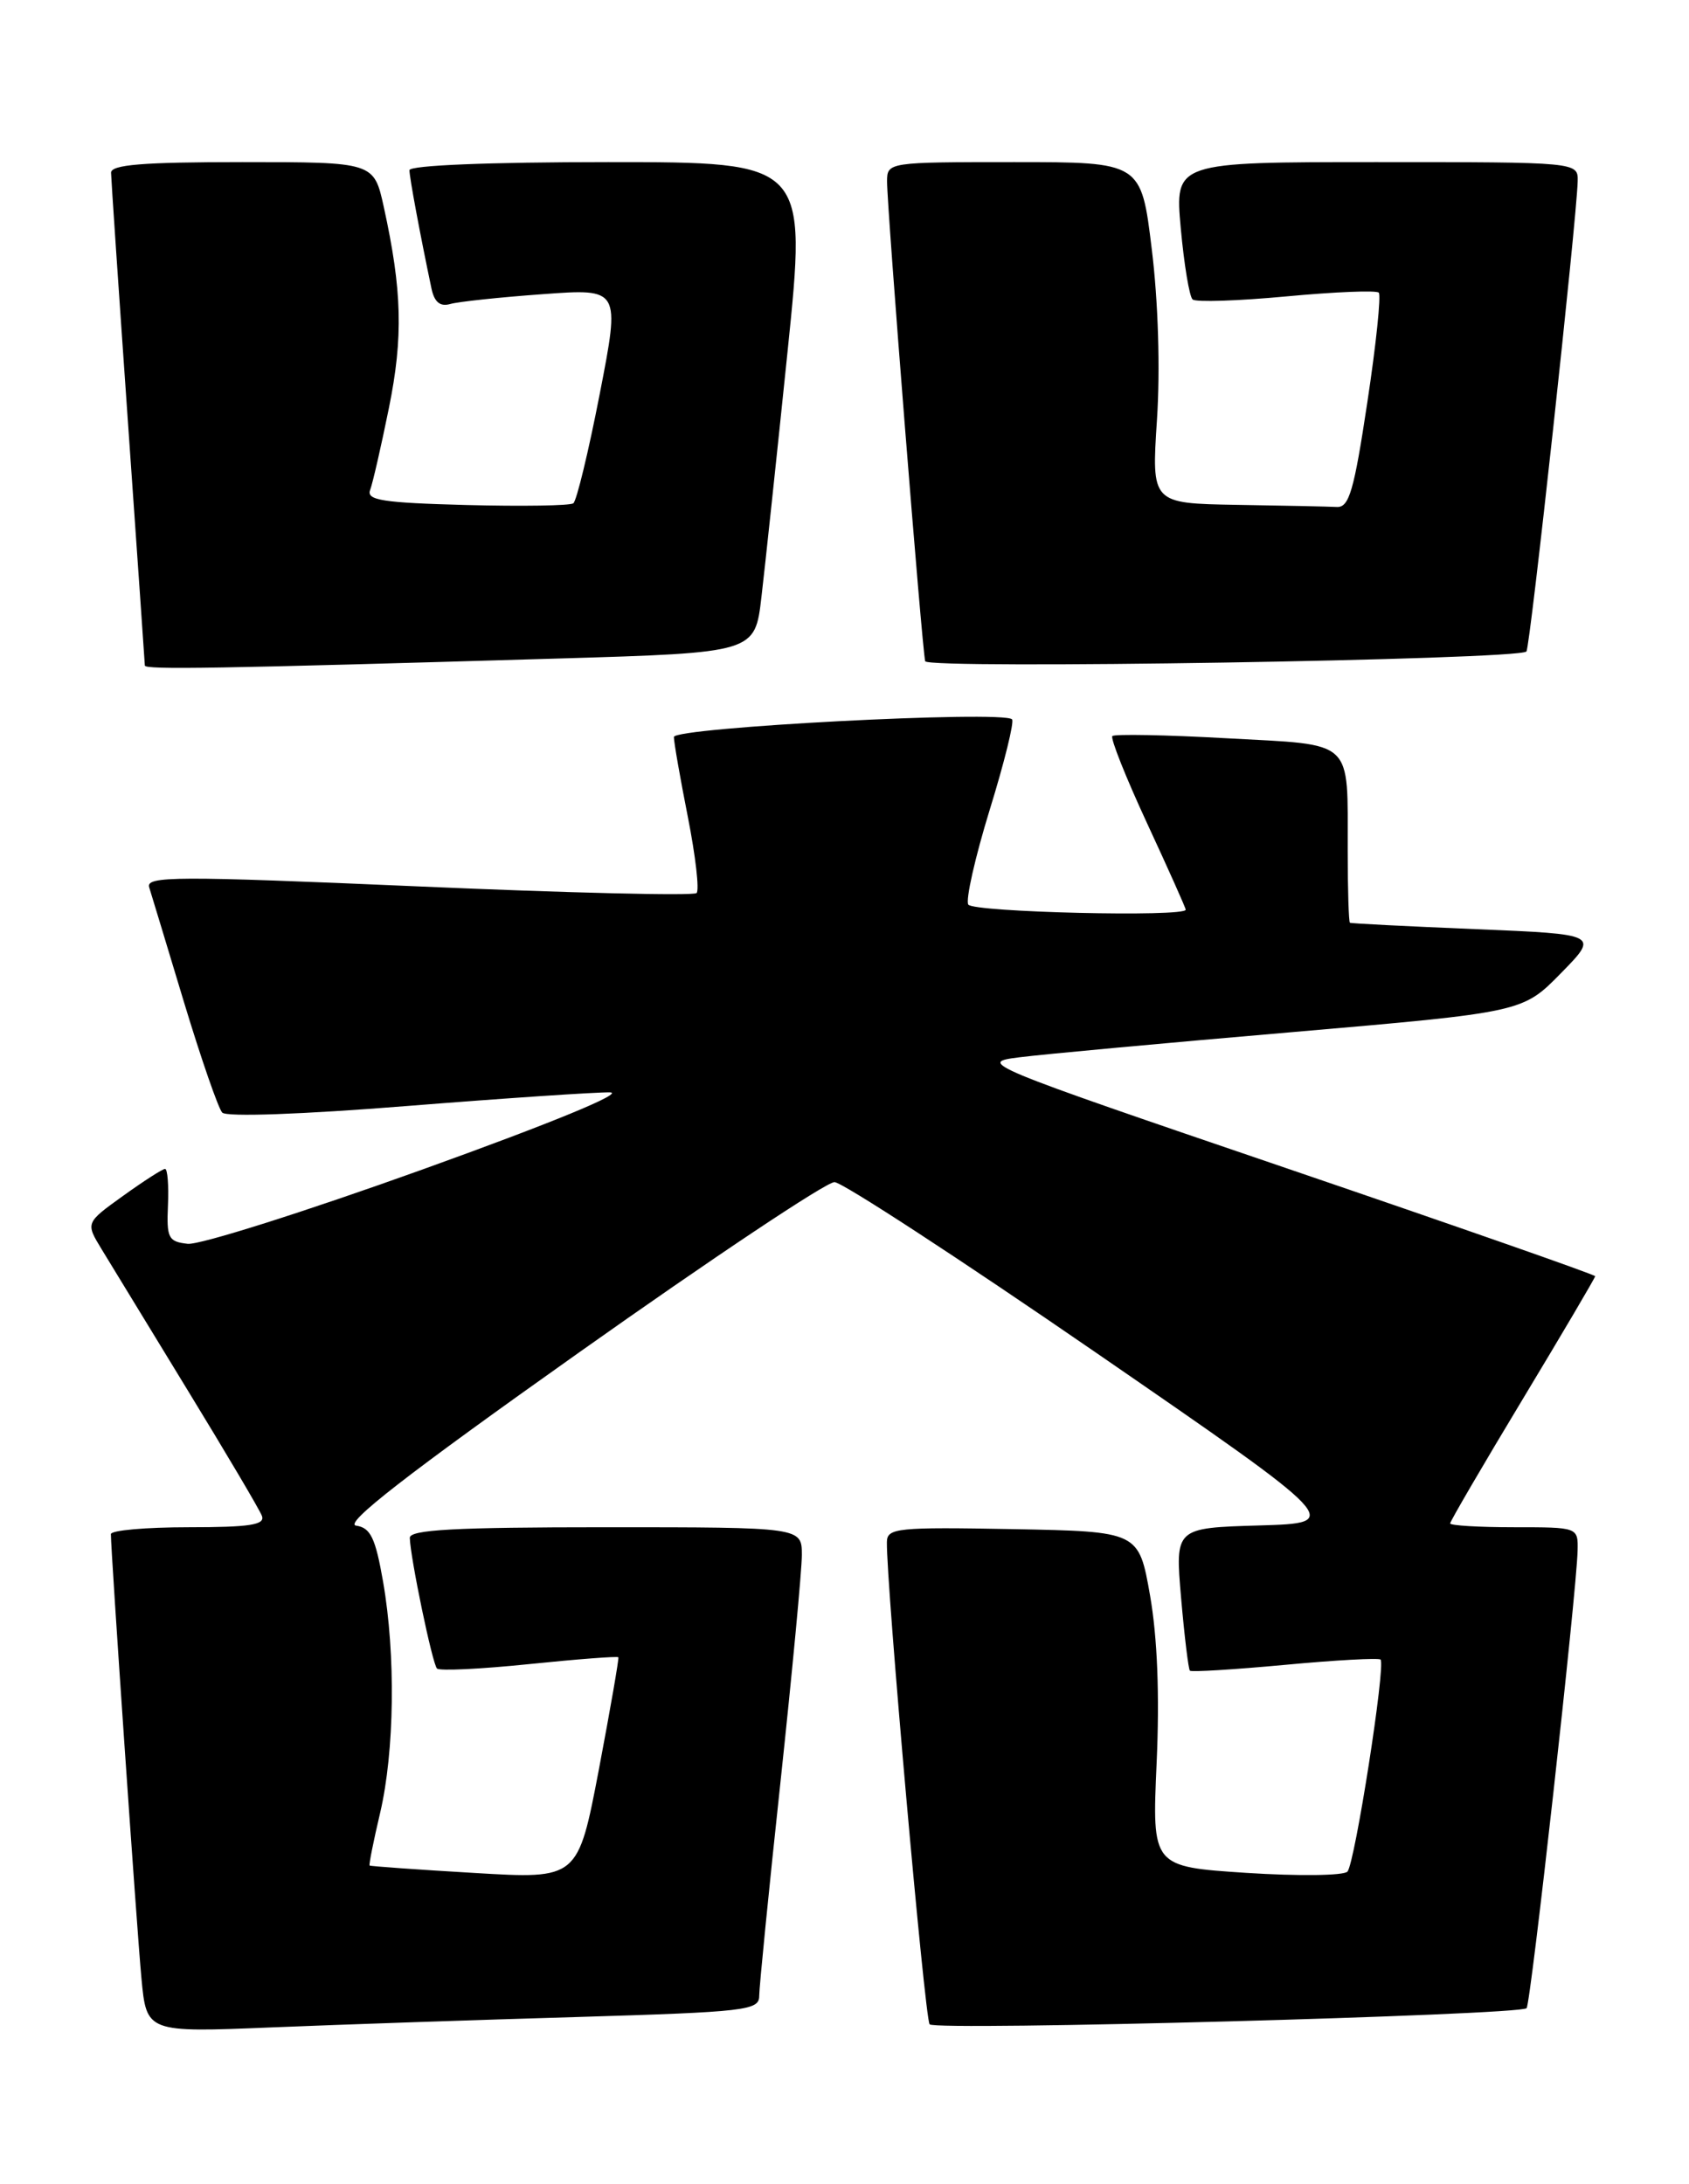 <?xml version="1.0" encoding="UTF-8" standalone="no"?>
<!DOCTYPE svg PUBLIC "-//W3C//DTD SVG 1.1//EN" "http://www.w3.org/Graphics/SVG/1.1/DTD/svg11.dtd" >
<svg xmlns="http://www.w3.org/2000/svg" xmlns:xlink="http://www.w3.org/1999/xlink" version="1.1" viewBox="0 0 198 256">
 <g >
 <path fill="currentColor"
d=" M 67.75 236.40 C 87.42 235.81 89.00 235.63 89.00 233.94 C 89.00 232.94 90.12 221.63 91.50 208.81 C 92.87 195.99 94.00 184.04 94.00 182.25 C 94.00 179.00 94.00 179.00 71.00 179.00 C 53.25 179.00 48.01 179.29 48.04 180.25 C 48.11 182.62 50.69 195.03 51.23 195.56 C 51.52 195.86 56.39 195.62 62.04 195.04 C 67.70 194.46 72.40 194.10 72.49 194.24 C 72.58 194.38 71.55 200.29 70.21 207.37 C 67.75 220.24 67.75 220.24 55.63 219.52 C 48.96 219.13 43.42 218.73 43.33 218.65 C 43.23 218.56 43.78 215.79 44.56 212.49 C 46.25 205.29 46.40 193.96 44.91 185.39 C 44.01 180.24 43.44 179.06 41.74 178.81 C 40.26 178.59 47.71 172.80 67.90 158.50 C 83.43 147.50 96.89 138.52 97.83 138.55 C 98.76 138.58 112.56 147.58 128.50 158.55 C 157.47 178.50 157.47 178.50 147.61 178.79 C 137.75 179.08 137.75 179.08 138.46 187.29 C 138.85 191.80 139.32 195.64 139.49 195.81 C 139.66 195.99 144.67 195.68 150.62 195.13 C 156.58 194.57 161.63 194.30 161.84 194.51 C 162.47 195.13 158.83 218.41 157.96 219.36 C 157.52 219.84 152.19 219.90 146.11 219.51 C 135.05 218.78 135.05 218.78 135.59 206.64 C 135.95 198.70 135.68 191.91 134.82 187.00 C 133.50 179.50 133.50 179.50 118.75 179.22 C 105.19 178.97 104.00 179.09 103.97 180.72 C 103.88 185.47 108.41 236.60 108.98 237.26 C 109.65 238.05 178.13 236.19 178.96 235.37 C 179.45 234.89 184.83 186.57 184.94 181.75 C 185.00 179.00 185.00 179.00 177.50 179.00 C 173.38 179.00 170.00 178.80 170.00 178.55 C 170.00 178.31 173.82 171.76 178.50 164.00 C 183.18 156.24 187.00 149.75 187.00 149.58 C 187.00 149.40 170.69 143.70 150.75 136.90 C 115.07 124.74 114.58 124.53 119.50 123.92 C 122.25 123.57 136.65 122.24 151.50 120.97 C 178.50 118.64 178.50 118.64 182.98 114.07 C 187.46 109.50 187.46 109.50 172.98 108.90 C 165.02 108.57 158.39 108.24 158.25 108.15 C 158.11 108.07 157.99 104.29 157.99 99.75 C 157.96 86.46 158.93 87.36 143.84 86.53 C 136.70 86.13 130.65 86.02 130.40 86.27 C 130.15 86.52 131.98 91.12 134.47 96.49 C 136.96 101.86 139.00 106.42 139.00 106.62 C 139.00 107.51 114.07 106.92 113.51 106.02 C 113.18 105.48 114.31 100.48 116.02 94.92 C 117.74 89.36 118.92 84.58 118.64 84.31 C 117.57 83.24 79.00 85.26 79.00 86.38 C 79.00 87.00 79.74 91.22 80.64 95.77 C 81.54 100.33 82.00 104.33 81.66 104.67 C 81.32 105.01 66.64 104.66 49.03 103.89 C 20.61 102.66 17.07 102.67 17.49 104.00 C 17.75 104.83 19.59 110.90 21.58 117.50 C 23.58 124.10 25.59 129.90 26.05 130.40 C 26.55 130.93 35.44 130.61 47.70 129.63 C 59.14 128.72 69.85 128.00 71.50 128.03 C 73.32 128.07 64.66 131.63 49.50 137.08 C 35.75 142.02 23.38 145.94 22.00 145.78 C 19.73 145.53 19.52 145.10 19.69 141.25 C 19.79 138.91 19.64 137.00 19.35 137.00 C 19.06 137.00 16.85 138.42 14.43 140.16 C 10.03 143.32 10.03 143.32 11.91 146.41 C 12.94 148.11 17.47 155.53 21.98 162.91 C 26.49 170.29 30.42 176.92 30.70 177.66 C 31.11 178.72 29.30 179.00 22.11 179.00 C 17.10 179.00 13.00 179.36 13.00 179.81 C 13.00 181.90 16.05 226.25 16.58 231.86 C 17.18 238.22 17.18 238.22 31.84 237.62 C 39.90 237.29 56.06 236.74 67.75 236.40 Z  M 65.50 77.18 C 88.50 76.50 88.50 76.50 89.26 70.00 C 89.68 66.42 91.06 53.49 92.32 41.25 C 94.61 19.00 94.61 19.00 71.30 19.00 C 57.24 19.00 48.00 19.38 48.00 19.95 C 48.00 20.80 49.25 27.49 50.58 33.81 C 50.92 35.41 51.59 35.97 52.78 35.63 C 53.73 35.36 58.60 34.84 63.61 34.48 C 72.71 33.81 72.71 33.81 70.31 46.15 C 68.99 52.94 67.59 58.72 67.21 58.99 C 66.82 59.27 61.18 59.36 54.67 59.19 C 44.85 58.93 42.93 58.63 43.39 57.43 C 43.69 56.64 44.68 52.32 45.59 47.83 C 47.28 39.50 47.14 34.05 44.99 24.25 C 43.83 19.00 43.83 19.00 28.42 19.00 C 16.74 19.00 13.00 19.30 13.02 20.25 C 13.03 20.94 13.92 34.10 15.00 49.50 C 16.08 64.90 16.97 77.72 16.98 78.00 C 17.00 78.51 25.25 78.37 65.50 77.18 Z  M 178.94 76.36 C 179.37 75.96 184.83 25.81 184.95 21.25 C 185.00 19.00 185.00 19.00 161.36 19.00 C 137.72 19.00 137.72 19.00 138.42 26.75 C 138.81 31.01 139.43 34.77 139.81 35.10 C 140.19 35.43 145.14 35.27 150.80 34.74 C 156.47 34.21 161.34 34.01 161.63 34.30 C 161.92 34.58 161.32 40.37 160.29 47.16 C 158.73 57.51 158.16 59.49 156.72 59.42 C 155.77 59.37 150.50 59.26 144.99 59.17 C 134.99 59.00 134.99 59.00 135.63 49.20 C 136.02 43.30 135.78 35.35 135.02 29.20 C 133.78 19.00 133.78 19.00 118.89 19.00 C 104.12 19.00 104.00 19.02 103.99 21.25 C 103.97 24.24 108.10 76.22 108.46 77.50 C 108.73 78.46 177.89 77.34 178.94 76.36 Z "/>
</g>
</svg>